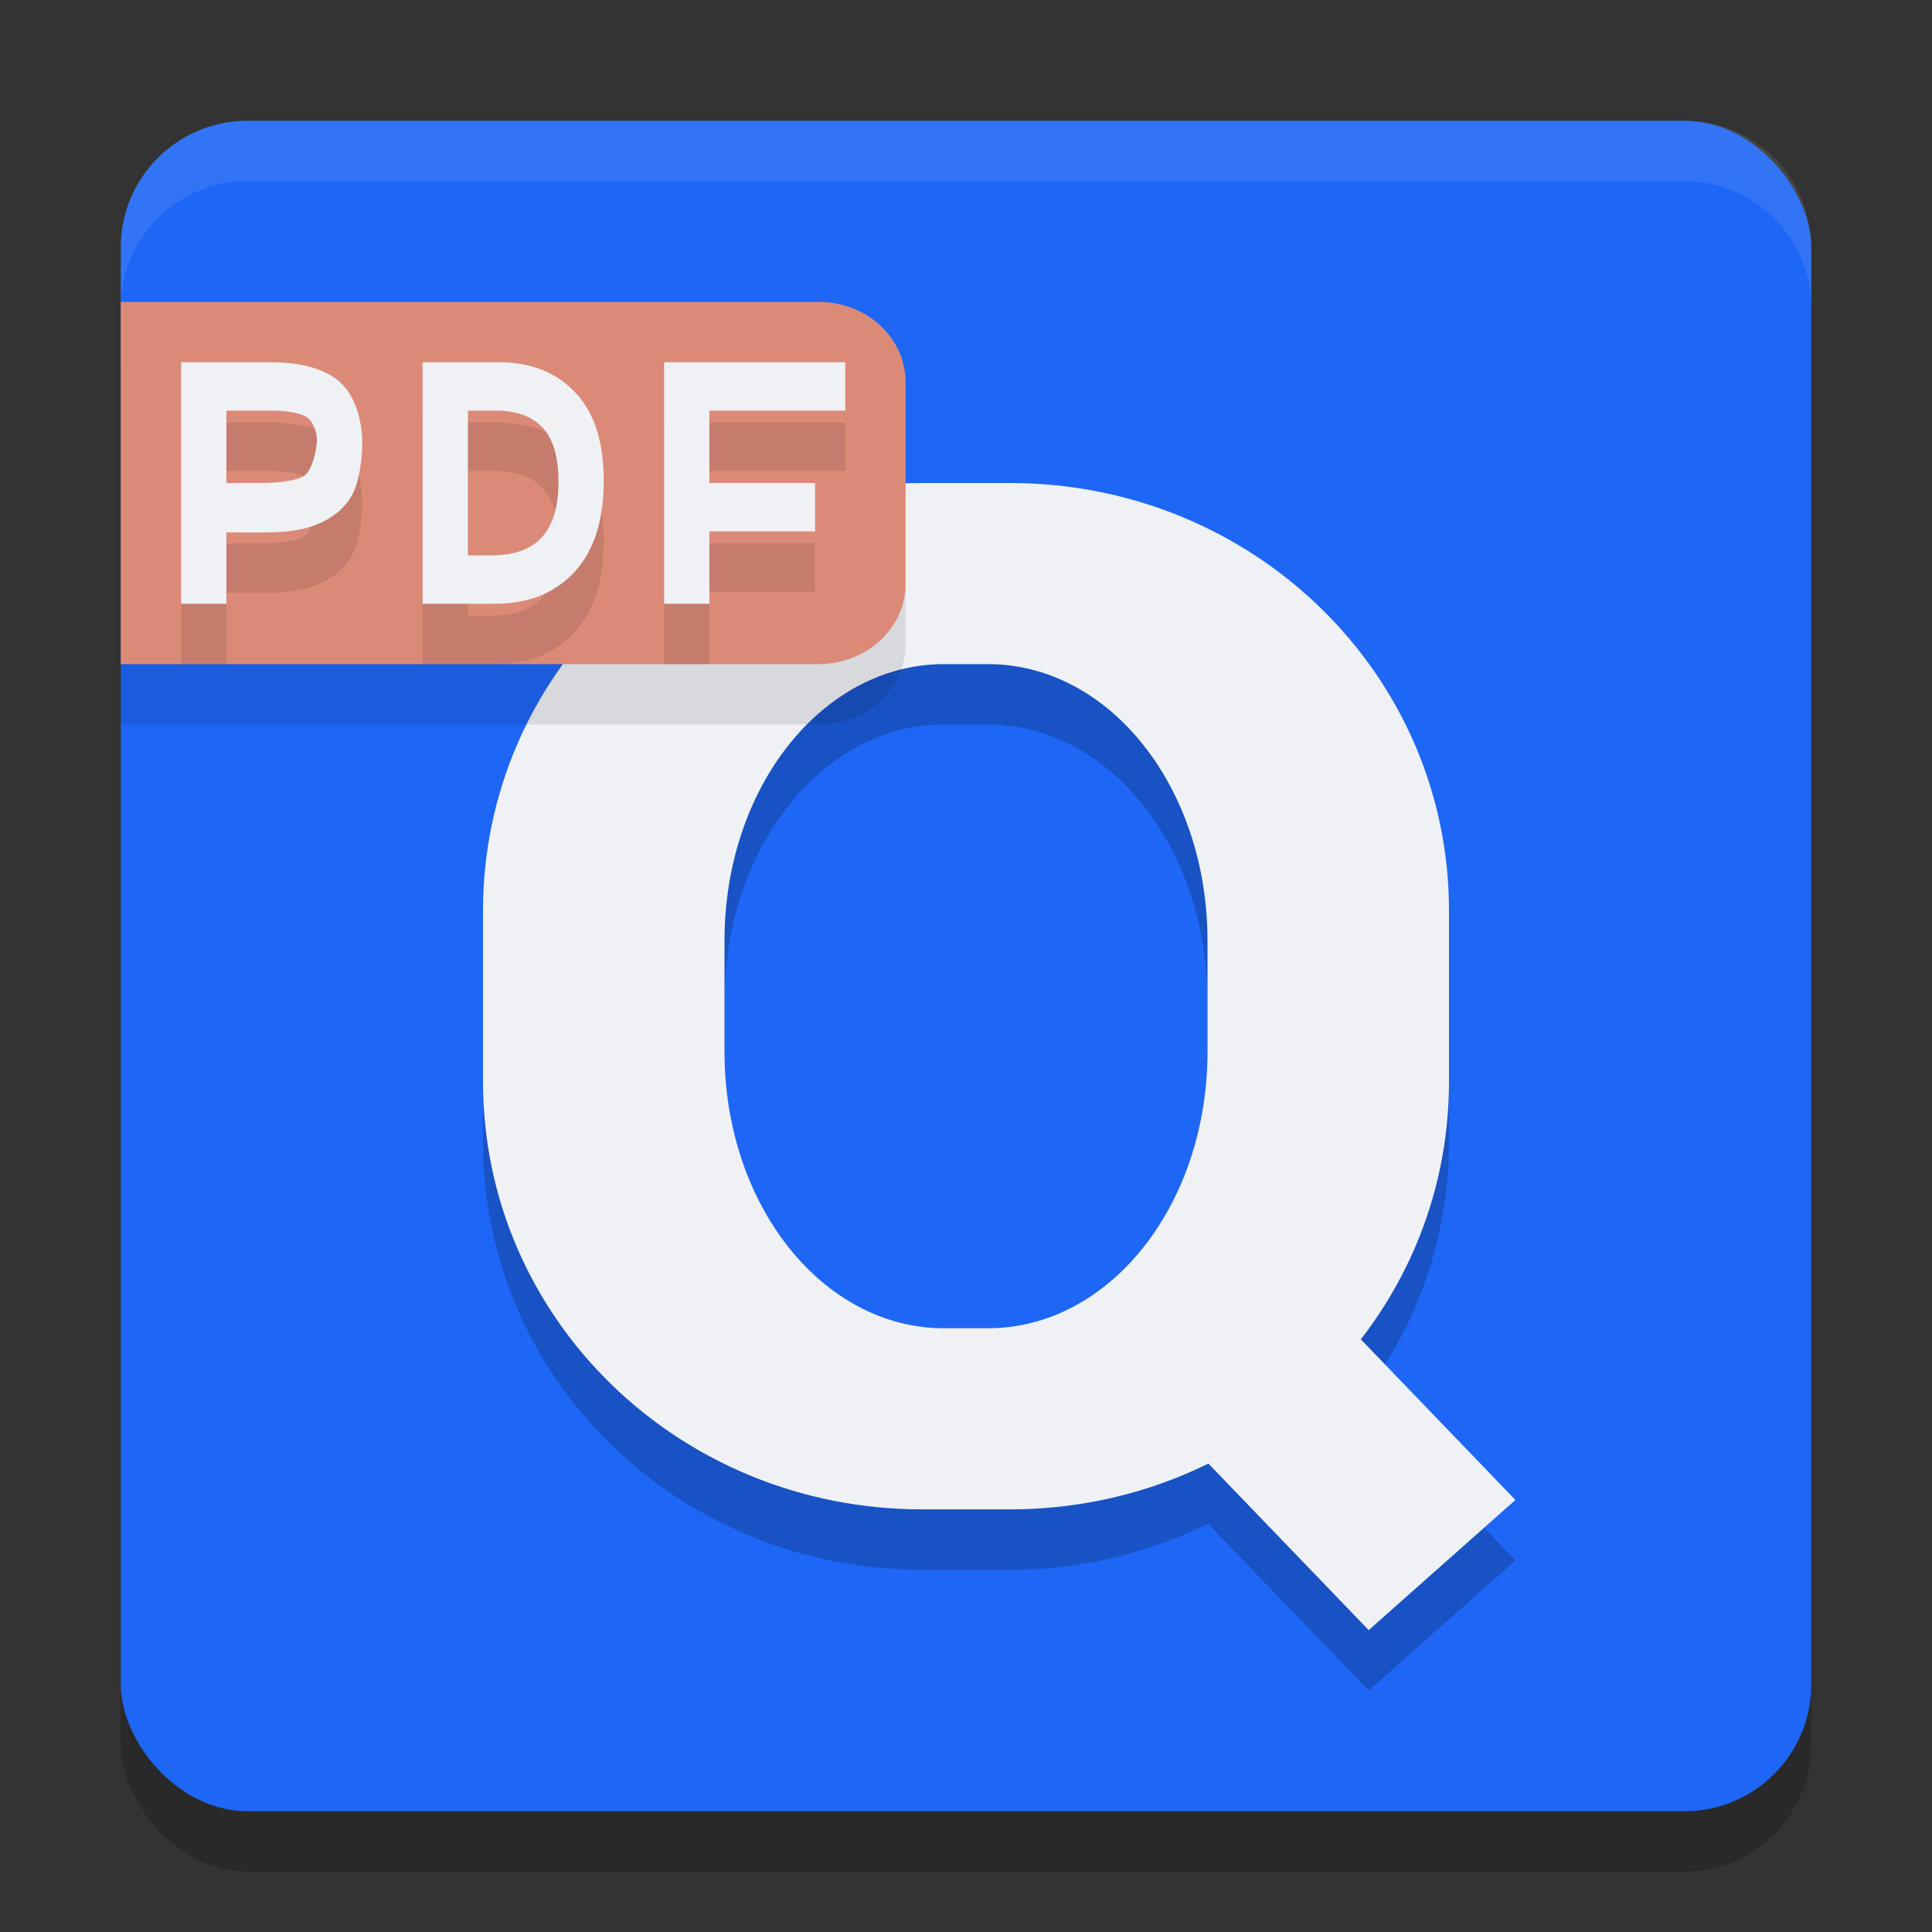<svg xmlns="http://www.w3.org/2000/svg" width="32" height="32" version="1.1">
 <rect width="100%" height="100%" fill="#333333" stroke="none"/>
 <rect style="opacity:0.2" width="28" height="28" x="2" y="3" rx="2.1" ry="2.1"/>
 <rect style="fill:#1e66f5" width="28" height="28" x="2" y="2" rx="2.1" ry="2.1"/>
 <path style="opacity:0.2" d="M 15.273,9 C 11.244,9 8,12.16 8,16.084 v 2.832 C 8,22.84 11.244,26 15.273,26 h 1.453 c 1.184,0 2.297,-0.279 3.283,-0.764 L 22.67,28 25.1,25.844 22.535,23.18 C 23.452,21.994 24,20.521 24,18.916 V 16.084 C 24,12.16 20.756,9 16.727,9 Z m 0.363,3 h 0.727 C 18.378,12 20,14.043 20,16.582 v 1.836 C 20,20.957 18.378,23 16.363,23 H 15.637 C 13.622,23 12,20.957 12,18.418 V 16.582 C 12,14.043 13.622,12 15.637,12 Z"/>
 <path style="fill:#eff1f5" d="M 15.273 8 C 11.244 8 8 11.16 8 15.084 L 8 17.916 C 8 21.84 11.244 25 15.273 25 L 16.727 25 C 20.756 25 24 21.84 24 17.916 L 24 15.084 C 24 11.16 20.756 8 16.727 8 L 15.273 8 z M 15.637 11 L 16.363 11 C 18.378 11 20 13.043 20 15.582 L 20 17.418 C 20 19.957 18.378 22 16.363 22 L 15.637 22 C 13.622 22 12 19.957 12 17.418 L 12 15.582 C 12 13.043 13.622 11 15.637 11 z"/>
 <path style="opacity:0.1" d="m 2,6 v 6 H 13.556 C 14.356,12 15,11.405 15,10.667 V 7.333 C 15,6.595 14.356,6 13.556,6 Z"/>
 <path style="fill:#eff1f5" d="M 18.1,22.252 18.957,23.143 22.67,27 25.1,24.844 21.388,20.987 20.437,20 Z"/>
 <path style="fill:#dc8a78" d="m 2,5 v 6 H 13.556 C 14.356,11 15,10.405 15,9.667 V 6.333 C 15,5.595 14.356,5 13.556,5 Z"/>
 <path style="opacity:0.1" d="m 3,7 v 4 H 3.75 V 9.818 h 0.676 c 0.375,0 0.677,-0.056 0.906,-0.168 C 5.565,9.538 5.734,9.383 5.838,9.186 5.946,8.984 6,8.609 6,8.344 6,7.948 5.875,7.541 5.625,7.324 5.375,7.108 4.995,7 4.482,7 Z m 4,0 v 4 H 8.199 C 8.752,11 9.192,10.824 9.516,10.473 9.84,10.122 10,9.618 10,8.965 10,8.315 9.842,7.827 9.525,7.498 9.213,7.166 8.791,7 8.262,7 Z m 4,0 v 4 h 0.75 V 9.801 H 13.5 V 9 H 11.75 V 7.801 H 14 V 7 Z M 3.75,7.801 h 0.705 c 0.276,0 0.476,0.031 0.604,0.096 C 5.186,7.961 5.25,8.159 5.25,8.291 5.25,8.421 5.172,8.824 5.014,8.896 4.861,8.966 4.625,9 4.309,9 H 3.75 Z m 4,0 h 0.453 c 0.349,0 0.609,0.093 0.783,0.281 C 9.161,8.267 9.25,8.564 9.25,8.975 9.25,9.388 9.16,9.695 8.977,9.896 8.798,10.098 8.514,10.199 8.127,10.199 H 7.75 Z"/>
 <path style="fill:#eff1f5" d="m 3,6 v 4 H 3.75 V 8.818 h 0.676 c 0.375,0 0.677,-0.056 0.906,-0.168 C 5.565,8.538 5.734,8.383 5.838,8.186 5.946,7.984 6,7.609 6,7.344 6,6.948 5.875,6.541 5.625,6.324 5.375,6.108 4.995,6 4.482,6 Z m 4,0 v 4 H 8.199 C 8.752,10 9.192,9.824 9.516,9.473 9.84,9.122 10,8.618 10,7.965 10,7.315 9.842,6.827 9.525,6.498 9.213,6.166 8.791,6 8.262,6 Z m 4,0 v 4 h 0.75 V 8.801 H 13.5 V 8 H 11.75 V 6.801 H 14 V 6 Z M 3.75,6.801 h 0.705 c 0.276,0 0.476,0.031 0.604,0.096 C 5.186,6.961 5.25,7.159 5.25,7.291 5.25,7.421 5.172,7.824 5.014,7.896 4.861,7.966 4.625,8 4.309,8 H 3.75 Z m 4,0 h 0.453 c 0.349,0 0.609,0.093 0.783,0.281 C 9.161,7.267 9.25,7.564 9.25,7.975 9.25,8.388 9.16,8.695 8.977,8.896 8.798,9.098 8.514,9.199 8.127,9.199 H 7.75 Z"/>
 <path style="fill:#eff1f5;opacity:0.1" d="M 4.1 2 C 2.936 2 2 2.936 2 4.1 L 2 5.1 C 2 3.936 2.936 3 4.1 3 L 27.9 3 C 29.064 3 30 3.936 30 5.1 L 30 4.1 C 30 2.936 29.064 2 27.9 2 L 4.1 2 z"/>
</svg>
